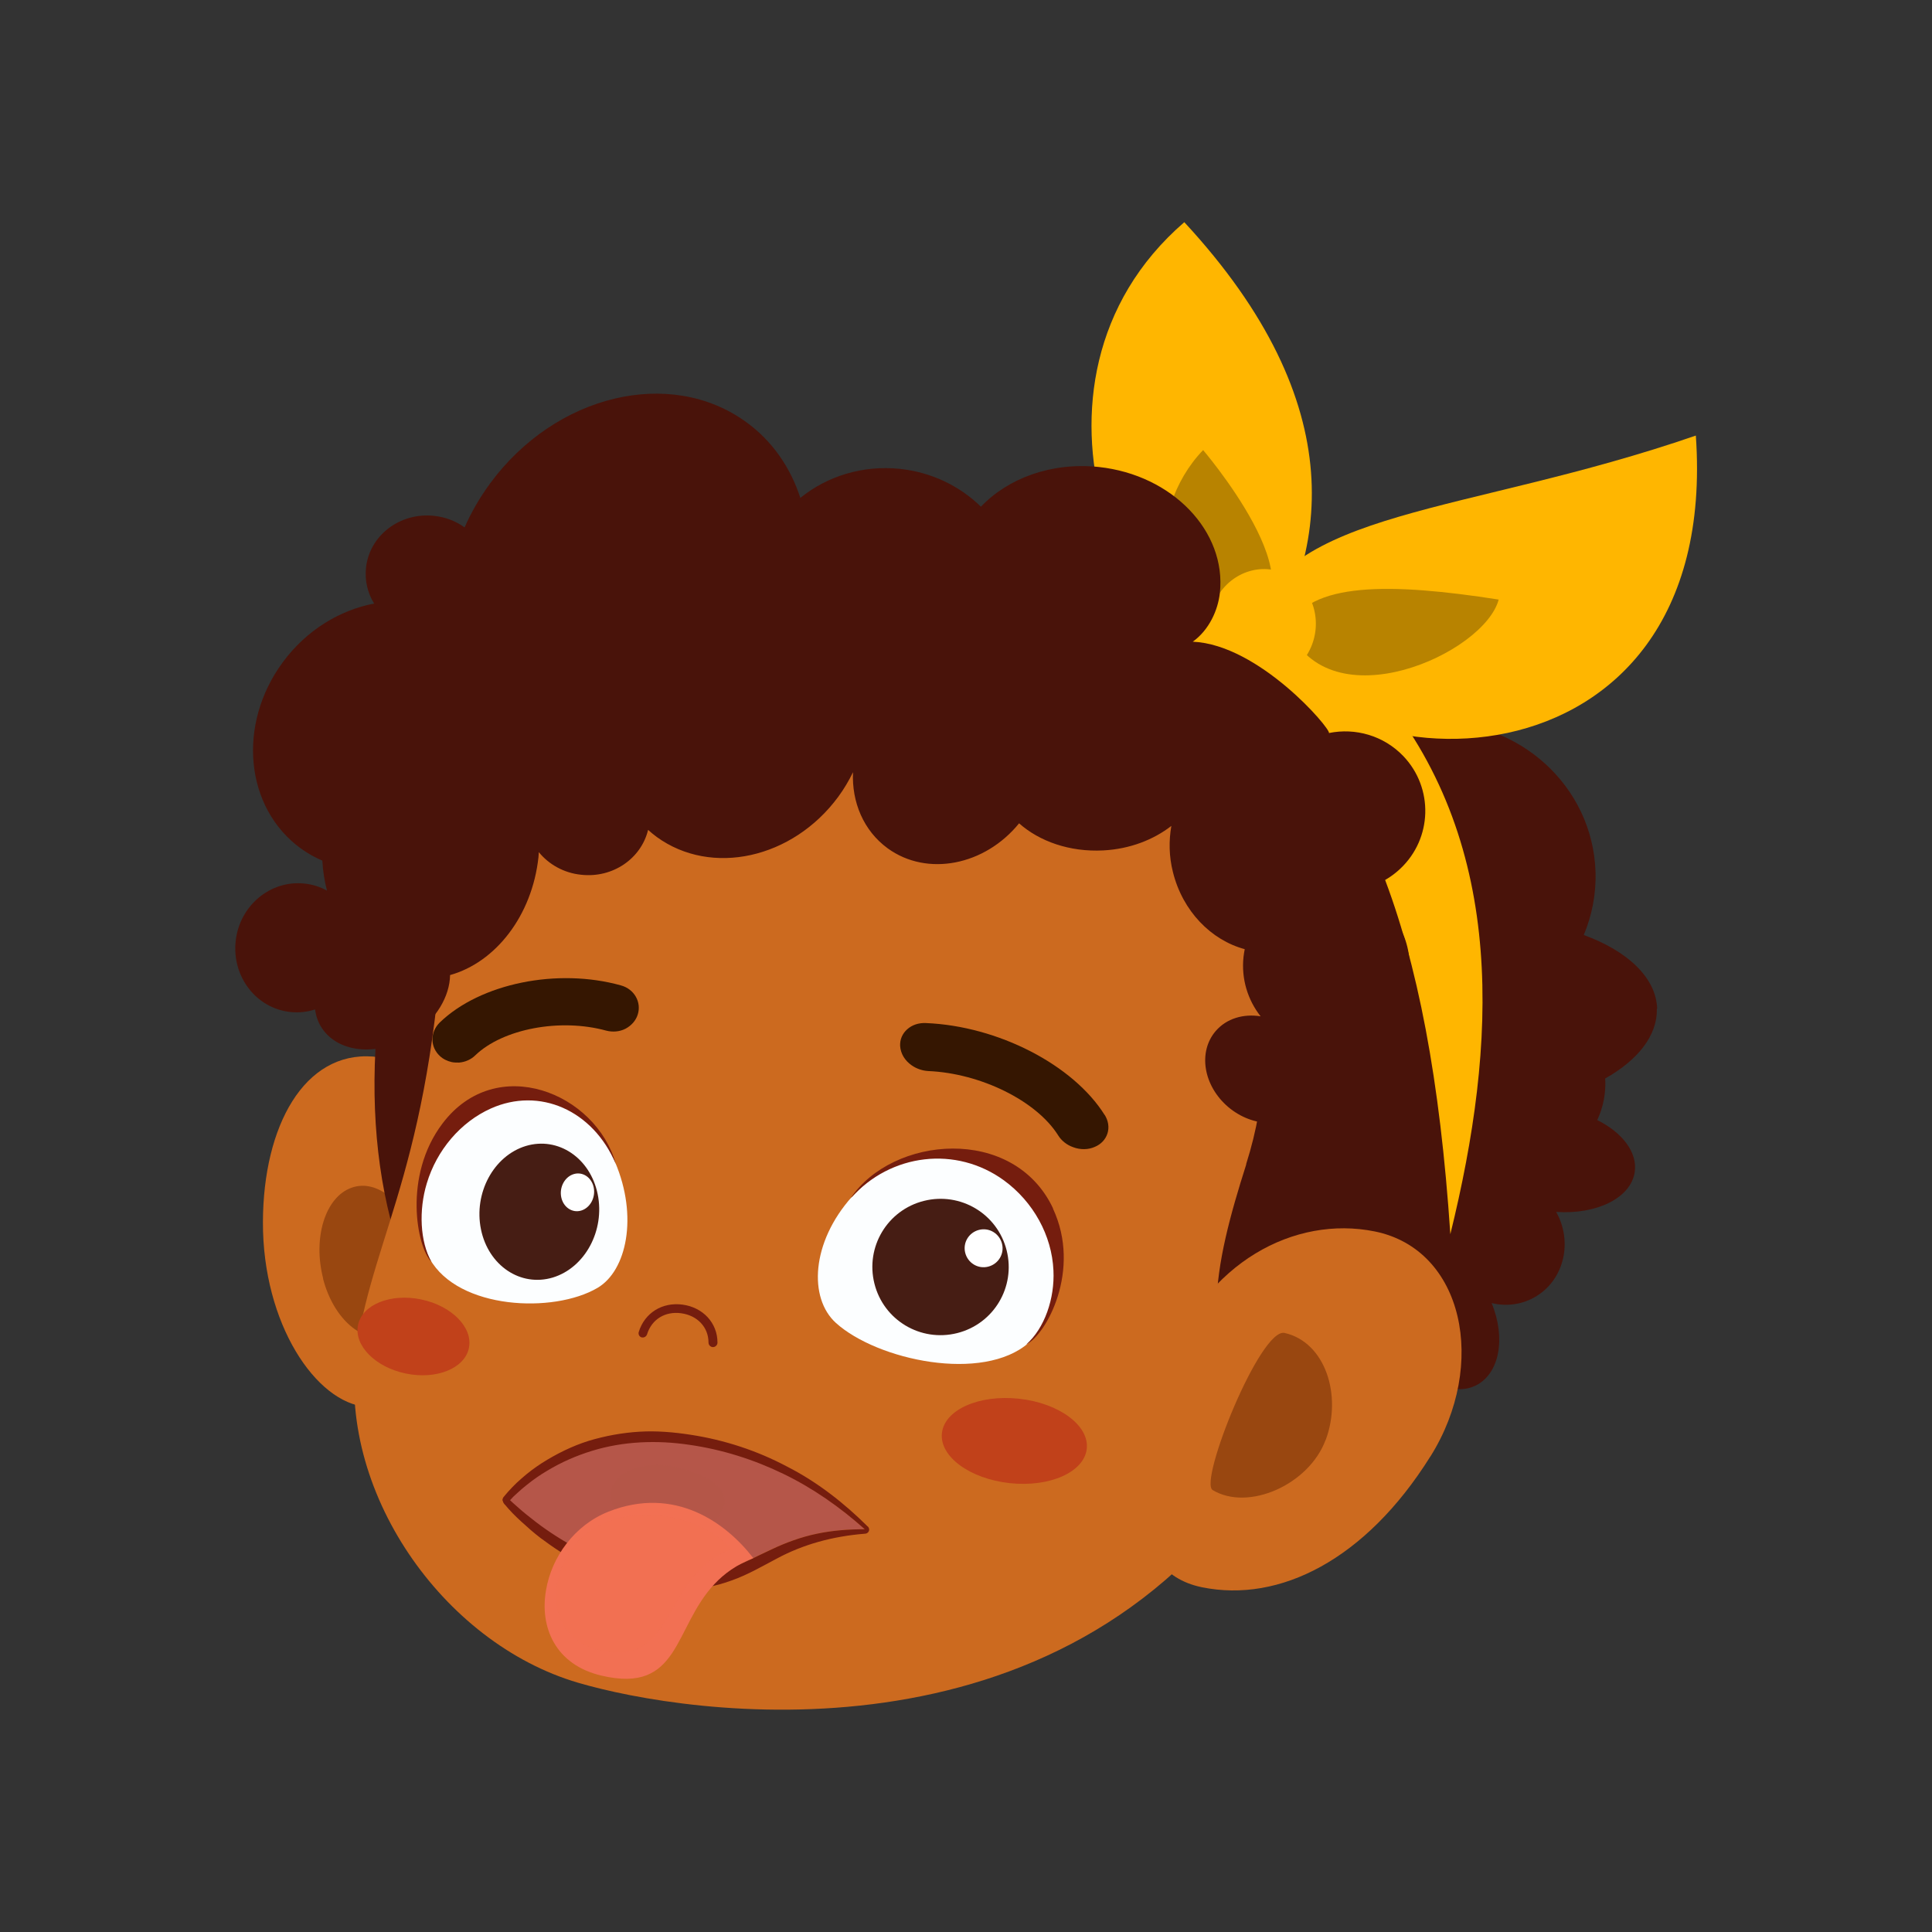 <?xml version="1.0" encoding="UTF-8"?><svg xmlns="http://www.w3.org/2000/svg" viewBox="0 0 111.91 111.91"><rect x="0" y="0" width="111.91" height="111.91" fill="#333333" stroke="none"/><defs><style>.cls-1{fill:#fff;}.cls-2,.cls-3{fill:#f27053;}.cls-4{fill:#751d0e;}.cls-5{fill:#49130a;}.cls-6{fill:#ffb600;}.cls-7{opacity:.28;}.cls-8{isolation:isolate;}.cls-9{fill:#994710;}.cls-10{mix-blend-mode:multiply;opacity:.5;}.cls-10,.cls-11{fill:#b55649;}.cls-12{fill:#351601;}.cls-3{mix-blend-mode:screen;opacity:.2;}.cls-13{fill:none;}.cls-14{fill:#461d14;}.cls-15{fill:#fcfeff;}.cls-16{fill:#cc6a1f;}.cls-17{fill:#c1411a;}</style></defs><g class="cls-8"><g id="Layer_2"><g id="Capa_1"><g><rect class="cls-13" width="111.91" height="111.91" rx="12" ry="12"/><g><path class="cls-5" d="M95.99,58.43c-.06-1.81-1.73-3.35-4.25-4.27,.47-1.13,.72-2.36,.68-3.66-.16-4.96-4.43-8.84-9.54-8.67-1.26,.04-2.45,.33-3.53,.8,.03-.71-.14-1.43-.53-2.07-1.07-1.74-3.4-2.24-5.2-1.12-1.07,.67-1.71,1.76-1.82,2.9-.32-1.88-9.59,.82-4.67,5.4-.97,.4-1.64,1.07-1.77,1.91-.2,1.35,1.08,2.7,3,3.35-.57,.66-.97,1.49-1.11,2.42-.34,2.27,.97,4.4,3.02,5.18-.91,2.03-.85,4.03,.33,5.13,1.13,1.05,3.02,1,4.89,.06-.4,.76-.62,1.6-.59,2.5,.09,2.91,2.72,5.18,5.94,5.25-.59,1.04-.59,2.65,.15,4.17,1.02,2.11,3.02,3.26,4.48,2.55,1.39-.67,1.77-2.76,.93-4.78,.87,.21,1.81,.09,2.61-.41,1.61-1,2.09-3.16,1.13-4.87,2.35,.16,4.33-.81,4.55-2.31,.17-1.14-.72-2.29-2.17-3.01,.35-.75,.51-1.58,.46-2.41,1.89-1.06,3.04-2.5,2.99-4.05Z"/><path class="cls-16" d="M15.23,70.78c-.02,5.91,3.08,10.48,5.99,10.71,2.91,.23,4.28-4.24,4.77-9.8,.49-5.56-1.48-10.27-4.39-10.49-3.98-.3-6.35,4.02-6.37,9.57Z"/><path class="cls-9" d="M18.71,74.06c.61,2.36,2.34,3.84,3.86,3.29,1.52-.54,2.25-2.9,1.64-5.26-.61-2.36-2.34-3.84-3.85-3.29-1.52,.54-2.25,2.9-1.64,5.26Z"/><path class="cls-5" d="M22.1,57.08c-2.78,20.34,8.93,31.25,27.08,33.7,18.15,2.45,34.92-4.72,35.49-25.25,.55-19.72-17.29-27.11-28.03-29.32-17.93-3.69-31.75,.52-34.54,20.87Z"/><path class="cls-16" d="M27.09,47.87c-.77,.54-1.22,1.41-1.3,3.48-.6,15.72-4.11,19.95-5.12,26.69-1.23,8.25,4.95,17.12,12.81,19.43,6.32,1.86,27.88,5.24,39.43-12.11,5.21-7.83,7.76-24.56,6.9-28.03-2.91-11.72-9.16-11.42-24.08-13.44-13.95-1.88-19.91-2.2-28.64,3.97Z"/><path class="cls-5" d="M72.19,67.44c-1.89,5.94-2.97,10.92,.79,14.91,4.4,4.65,10.92-8.49,12.24-18.16,1.32-9.67-5.39-19.61-17.77-20.42-6.38-.42,9.81,7.73,4.73,23.67Z"/><path class="cls-16" d="M82.85,84.37c-3.74,5.98-8.74,8.49-13.23,7.57-4.64-.95-4.15-7.02-1.97-12.92,2.18-5.9,7.34-8.63,11.98-7.69,5.15,1.04,6.56,7.71,3.23,13.03Z"/><path class="cls-4" d="M37.2,77.47c.12,.02,.24-.06,.28-.18,.27-.87,1.05-1.35,1.98-1.22,.94,.13,1.58,.81,1.58,1.7,0,.14,.12,.26,.26,.26,.14,0,.26-.12,.26-.26,0-1.14-.84-2.04-2.02-2.2-1.18-.16-2.2,.48-2.54,1.58-.04,.14,.03,.28,.17,.32h.04Z"/><g><path class="cls-6" d="M80.07,40.21c7.22,8.88,6.65,20.27,3.94,31.28-1.19-17.85-5.18-27.12-12.5-32.86,.03-.7,7.8,.65,8.56,1.58Z"/><path class="cls-6" d="M72.59,38.68c-7.14,.27-14.79-16.48-3.99-25.81,9.77,10.55,8.47,19.43,3.99,25.81Z"/><path class="cls-7" d="M70.9,35.96c6.61-.39-.55-9.11-1.21-9.89-3.46,3.59-2.91,10.14,1.21,9.89Z"/><path class="cls-6" d="M72.4,36.31c3.84,9.78,27.33,10.3,25.83-11.08-13.39,4.62-23.87,4.22-25.83,11.08Z"/><path class="cls-7" d="M74.62,36.4c1.14-2.73,5.99-2.64,12.19-1.67-.83,3.14-9.79,7.17-12.19,1.67Z"/><path class="cls-6" d="M71.56,39.06c-1.47-.87-1.96-2.85-1.09-4.42,.87-1.57,2.76-2.14,4.23-1.27,1.47,.87,1.96,2.85,1.09,4.42-.87,1.57-2.76,2.14-4.23,1.27Z"/></g><path class="cls-5" d="M81.62,56.47c.24-2.17-1.03-4.16-2.98-4.94,.9-.14,1.76-.54,2.47-1.21,1.86-1.75,1.94-4.67,.18-6.52-1.15-1.2-2.79-1.65-4.31-1.34,.09-.27-4.05-5.12-7.89-5.29,.95-.68,1.46-1.83,1.57-2.82,.39-3.57-2.75-6.84-7.01-7.3-2.74-.29-5.26,.65-6.83,2.3-1.21-1.18-2.83-1.99-4.68-2.19-2.18-.23-4.24,.43-5.78,1.68-.57-1.75-1.62-3.3-3.15-4.4-4.39-3.18-11.03-1.59-14.82,3.56-.6,.82-1.09,1.67-1.48,2.55-.5-.36-1.1-.6-1.77-.67-1.97-.21-3.74,1.13-3.94,3.01-.08,.75,.1,1.47,.47,2.07-1.99,.38-3.92,1.54-5.29,3.4-2.66,3.61-2.19,8.44,1.05,10.79,.39,.28,.81,.52,1.24,.7,.03,.6,.13,1.19,.27,1.74-.39-.22-.83-.36-1.31-.41-1.97-.21-3.76,1.28-3.98,3.34-.22,2.05,1.19,3.89,3.17,4.1,.5,.05,.98,0,1.43-.15,.05,.39,.18,.76,.4,1.09,.99,1.48,3.36,1.65,5.29,.37,1.33-.88,2.11-2.22,2.13-3.45,2.62-.73,4.75-3.42,5.12-6.83,.01-.1,.01-.19,.02-.29,.58,.71,1.45,1.21,2.46,1.31,1.83,.2,3.47-.94,3.87-2.6,.16,.14,.32,.28,.5,.41,3.17,2.3,7.87,1.26,10.51-2.32,.34-.46,.62-.94,.86-1.43-.08,1.73,.61,3.39,2.01,4.41,2.29,1.66,5.63,.99,7.61-1.45,1.17,1.04,2.92,1.67,4.87,1.57,1.55-.08,2.92-.62,3.95-1.42-.15,.85-.14,1.76,.09,2.67,.56,2.27,2.22,3.95,4.16,4.47-.03,.14-.05,.29-.07,.44-.14,1.29,.25,2.51,.99,3.45-.99-.16-1.97,.12-2.6,.85-1.04,1.21-.72,3.17,.72,4.4,1.44,1.22,3.45,1.24,4.49,.03,.83-.96,.79-2.41,0-3.58,.22,.05,.44,.1,.67,.12,2.65,.28,5.03-1.62,5.31-4.25Z"/><g><path class="cls-15" d="M35.63,67.32c1.34,3.14,.67,6.29-1.02,7.28-2.55,1.5-8.06,1.25-9.71-1.67-1.6-2.83,0-7.35,3.48-8.9,3.05-1.36,5.96,.25,7.25,3.28Z"/><path class="cls-4" d="M25.63,65.08c3.12-4.13,8.9-1.77,10.04,2.34-1.33-3.13-4.43-4.47-7.24-3.21-1.74,.78-3.13,2.4-3.71,4.34-.47,1.55-.39,3.37,.27,4.54-.84-.82-1.66-4.97,.64-8.01Z"/><path class="cls-14" d="M34.62,69.17c.43,2.1-.73,4.26-2.6,4.83-1.87,.56-3.73-.69-4.16-2.79-.43-2.1,.73-4.26,2.6-4.83,1.87-.56,3.73,.69,4.16,2.79Z"/><path class="cls-1" d="M34.39,68.78c.12,.58-.2,1.18-.72,1.34-.52,.16-1.04-.19-1.16-.77-.12-.58,.2-1.18,.72-1.34,.52-.16,1.04,.19,1.16,.77Z"/></g><g><path class="cls-15" d="M49.34,69.33c-2.35,2.64-2.51,5.86-.92,7.3,2.39,2.16,8.53,3.48,11.18,1.14,2.56-2.27,2.07-7.07-1.33-9.54-2.98-2.17-6.64-1.45-8.92,1.11Z"/><path class="cls-4" d="M61,70c-2.28-4.85-9.32-4.21-11.74-.58,2.35-2.64,6.14-3.05,8.89-1.05,1.7,1.24,2.78,3.19,2.87,5.22,.08,1.62-.51,3.35-1.58,4.29,1.16-.56,3.22-4.31,1.55-7.88Z"/><path class="cls-14" d="M58.31,72.43c.53,2.12-.75,4.26-2.87,4.79s-4.26-.75-4.79-2.87c-.53-2.12,.75-4.26,2.87-4.79,2.12-.53,4.26,.75,4.79,2.87Z"/><path class="cls-1" d="M58.04,72.04c.15,.59-.21,1.18-.8,1.33-.59,.15-1.18-.21-1.33-.8-.15-.59,.21-1.18,.8-1.33,.59-.15,1.18,.21,1.33,.8Z"/></g><path class="cls-9" d="M76.78,83.42c-.96,2.57-4.46,4.14-6.54,2.89-.81-.49,2.76-9.41,4.17-9.1,2.37,.54,3.34,3.63,2.38,6.2Z"/><path class="cls-12" d="M26.16,61.52c-.25-.06-.49-.17-.68-.35-.27-.25-.43-.59-.43-.96,0-.37,.15-.71,.42-.98,2.35-2.27,6.82-3.18,10.5-2.15,.77,.21,1.2,.97,.97,1.69-.11,.35-.37,.64-.71,.82-.35,.18-.76,.2-1.11,.11-2.69-.74-6-.1-7.59,1.43-.24,.24-.58,.39-.94,.42-.15,0-.29,0-.43-.03Z"/><path class="cls-12" d="M63.99,64.59c-1.82-2.91-6.18-5.16-10.36-5.33-.42-.02-.8,.11-1.08,.36-.28,.25-.43,.59-.41,.97,.03,.45,.28,.85,.67,1.12,.27,.19,.61,.31,.96,.33,3.04,.13,6.27,1.73,7.52,3.72,.19,.31,.5,.56,.87,.69,.42,.16,.89,.15,1.26-.02,.36-.15,.62-.43,.73-.78,.11-.35,.05-.73-.16-1.07Z"/><path class="cls-17" d="M62.95,83.92c-.15,1.35-2.14,2.24-4.46,1.99-2.32-.25-4.08-1.55-3.93-2.9,.15-1.35,2.14-2.24,4.46-1.99,2.32,.25,4.08,1.55,3.93,2.9Z"/><path class="cls-17" d="M27.16,78.09c-.25,1.18-1.89,1.84-3.66,1.47-1.77-.37-3.01-1.63-2.76-2.82,.25-1.18,1.89-1.84,3.66-1.47,1.77,.37,3.01,1.63,2.76,2.82Z"/><g><path class="cls-11" d="M29.4,86.9s3.2-3.76,9.11-3.4c3.78,.23,7.93,1.75,11.57,5.08-5.94-.04-6.54,3.18-11.62,2.72-5.08-.46-9.05-4.4-9.05-4.4Z"/><path class="cls-10" d="M35.83,87.65c-1.62-1.68,1.08-3.85,4.74-2.21,3.66,1.65-.96,3.96-.96,3.96l-3.78-1.76Z"/><path class="cls-4" d="M29.1,86.92c0-.06,.02-.13,.05-.18l.04-.05,.02-.02,.03-.04,.06-.07,.12-.14c.08-.09,.17-.19,.25-.27,.17-.18,.35-.35,.54-.51,.37-.33,.77-.63,1.19-.9,.84-.53,1.74-.98,2.7-1.28,.96-.29,1.95-.47,2.95-.53,1-.06,2,.03,2.97,.18,1.95,.3,3.84,.92,5.57,1.84,1.75,.89,3.3,2.11,4.67,3.47h.01c.1,.11,.1,.26,0,.35-.05,.05-.12,.07-.18,.07h0c-1.85,.15-3.57,.61-5.15,1.47-.8,.42-1.63,.91-2.57,1.24-.94,.35-1.97,.53-2.97,.53-1,.02-1.99-.15-2.94-.4-.95-.26-1.87-.6-2.73-1.05-.86-.45-1.67-.98-2.43-1.55-.38-.29-.74-.61-1.09-.93-.18-.16-.35-.33-.52-.5l-.24-.26-.12-.14-.06-.07-.03-.03-.02-.02h0s-.03-.04-.05-.07c-.03-.05-.05-.11-.05-.15Zm.41-.02s-.03-.08-.02-.06l.02,.02,.03,.03,.06,.06,.13,.12,.26,.23c.17,.15,.35,.31,.53,.45,.36,.29,.73,.58,1.11,.84,.76,.53,1.56,1,2.4,1.4,1.67,.81,3.5,1.34,5.37,1.35,.93,0,1.86-.14,2.74-.45,.88-.3,1.7-.75,2.55-1.14,.84-.4,1.72-.72,2.63-.91,.91-.19,1.84-.26,2.77-.26h0c-1.42-1.27-3-2.38-4.72-3.21-1.71-.83-3.55-1.41-5.44-1.68-1.88-.28-3.82-.21-5.64,.35-.91,.28-1.78,.66-2.59,1.15-.41,.24-.8,.51-1.17,.81-.19,.15-.37,.3-.54,.46l-.26,.24-.12,.13-.06,.06-.03,.03s-.02,.07,0-.04Z"/><path class="cls-2" d="M43.64,90.25c-.97,.38-1.69,.9-2.25,1.5-2.39,2.54-1.99,6.38-6.55,5.31-2.68-.63-3.59-2.81-3.21-4.96,.32-1.9,1.64-3.76,3.62-4.54,3.83-1.51,6.8,.63,8.39,2.7Z"/><path class="cls-3" d="M42.32,89.76c-4.01,1.54-3.13,6.88-7.54,5.85-3.95-.92-2.99-6.14,.32-7.44,3-1.19,6.45,.32,7.23,1.6Z"/></g></g></g></g></g></g></svg>